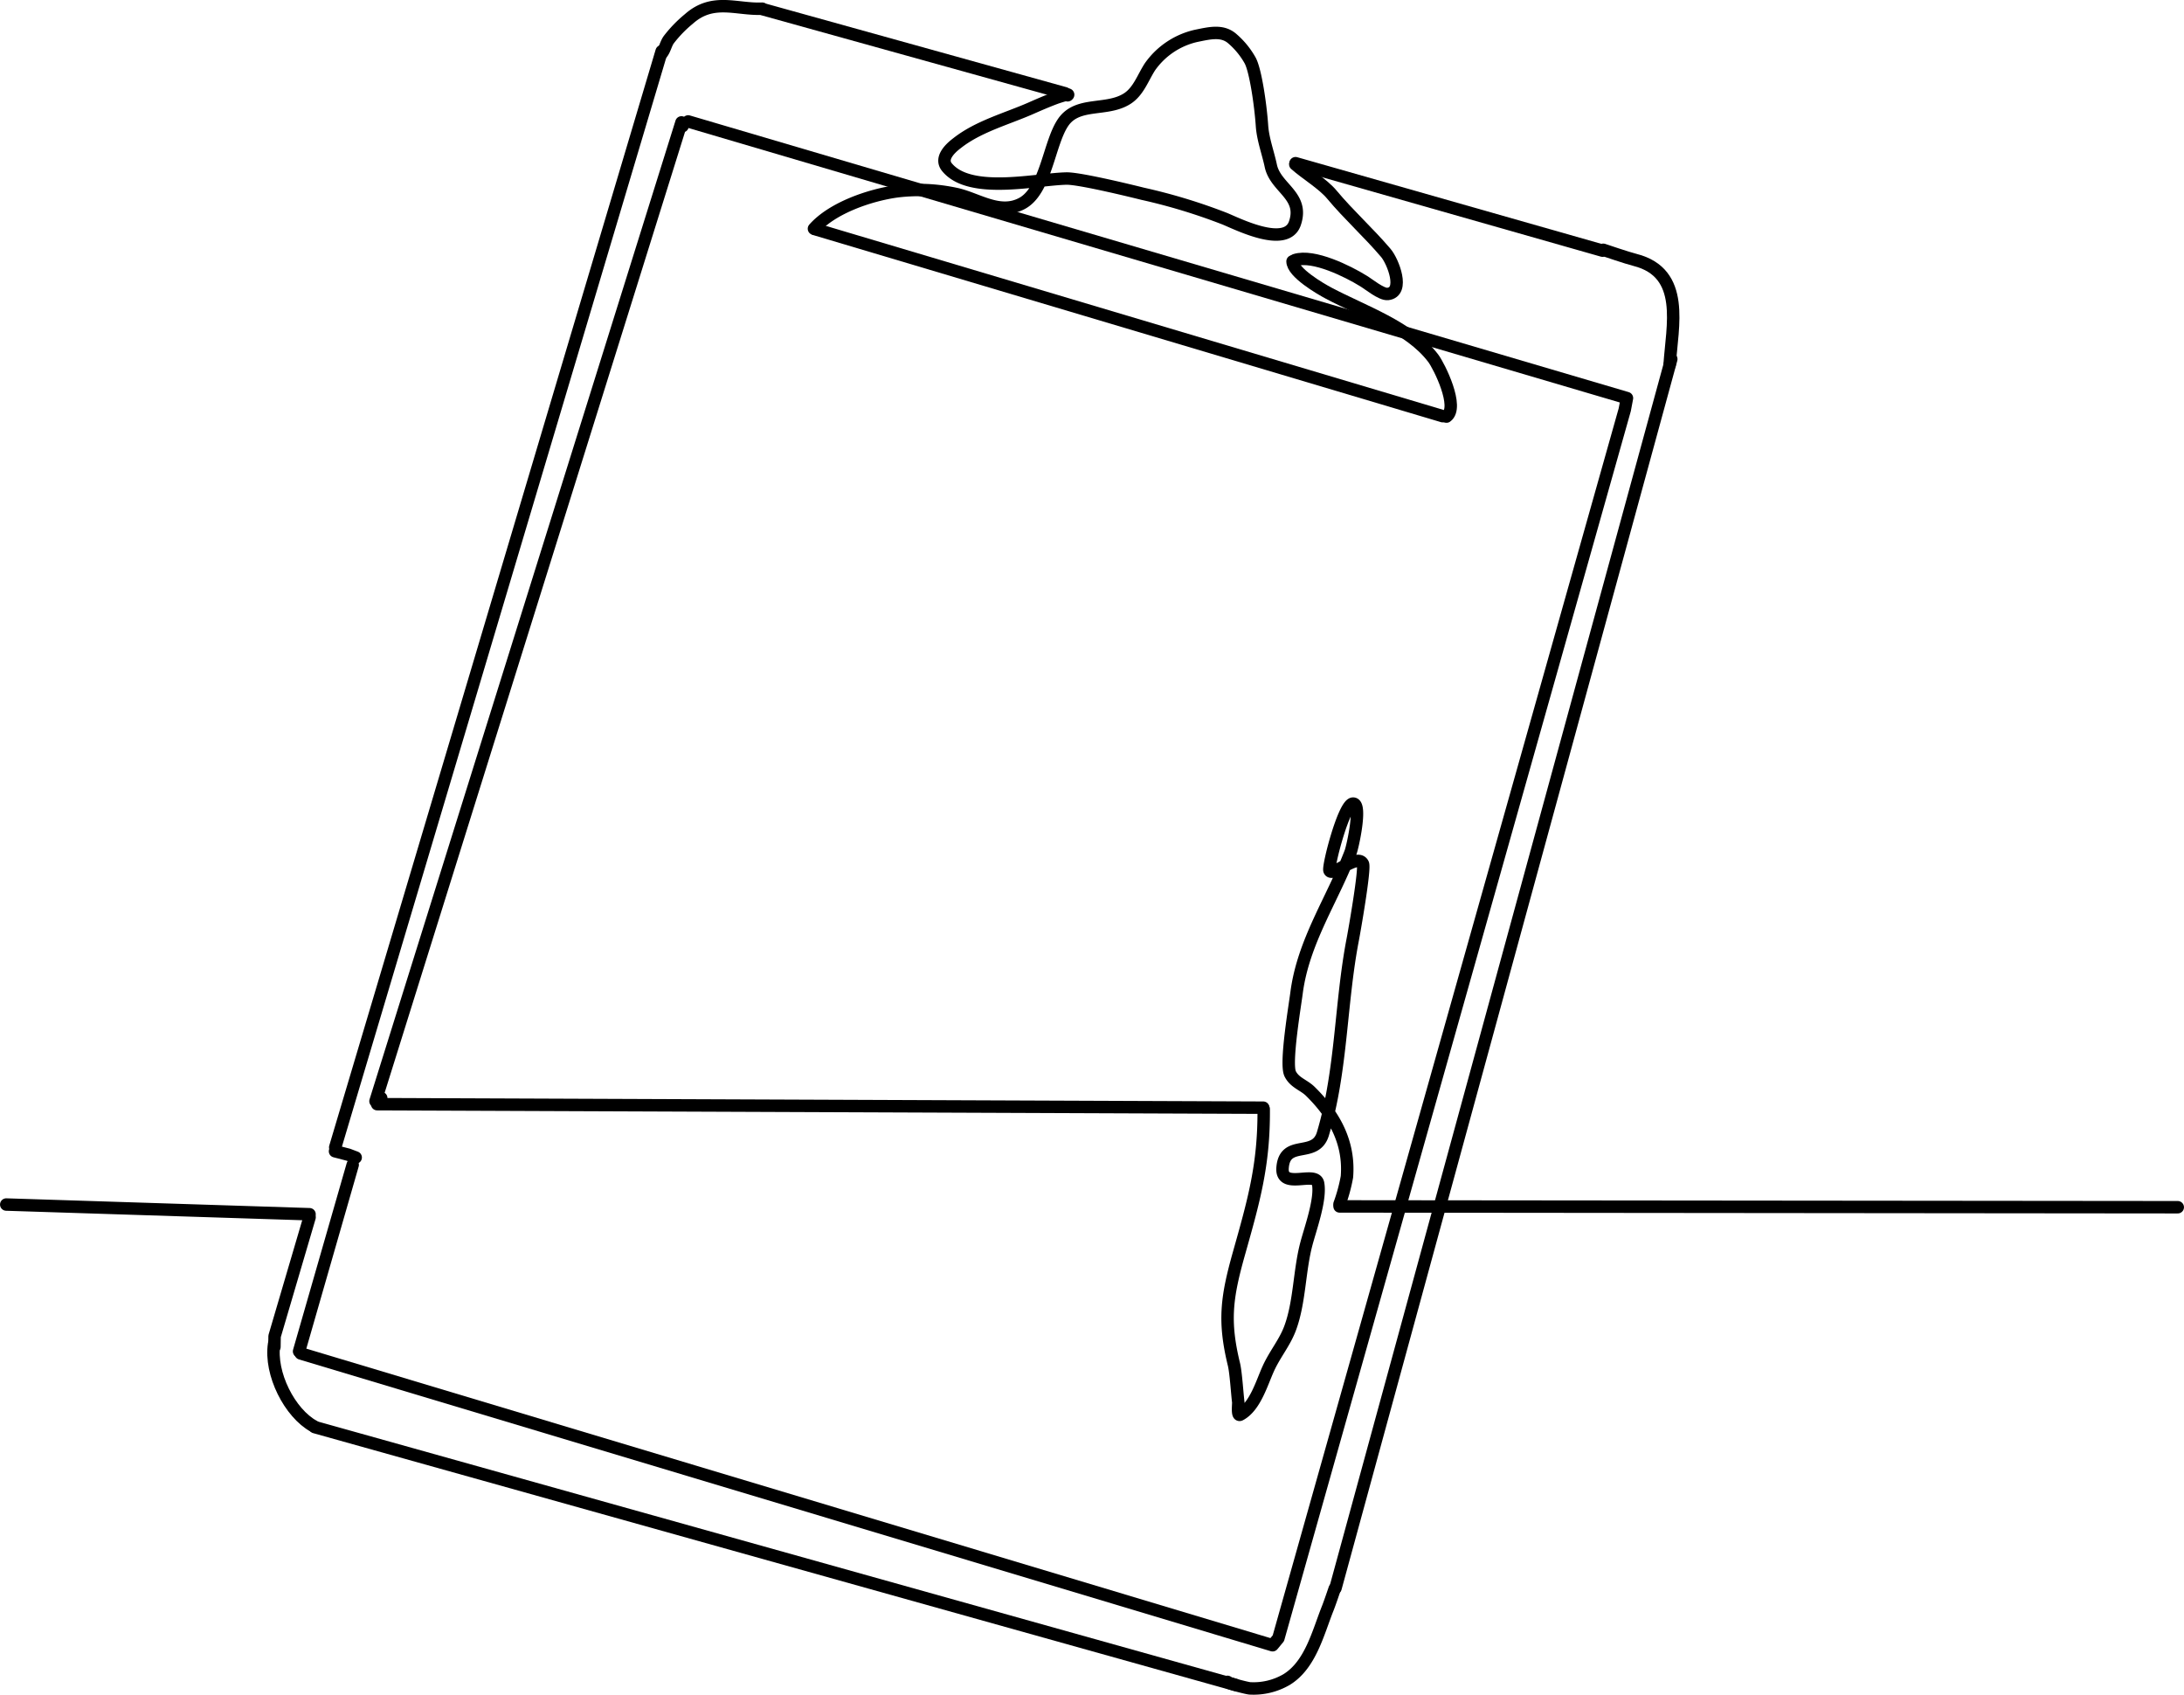 <svg xmlns="http://www.w3.org/2000/svg" xmlns:xlink="http://www.w3.org/1999/xlink" viewBox="0 0 430.06 333.66"><defs><style>.cls-1,.cls-5{fill:none;}.cls-2{isolation:isolate;}.cls-3{clip-path:url(#clip-path);}.cls-4{clip-path:url(#clip-path-2);}.cls-5{stroke:#000;stroke-linecap:round;stroke-linejoin:round;stroke-width:2.45px;}</style><clipPath id="clip-path" transform="translate(-1.3 -3.15)"><rect class="cls-1" width="433" height="339"/></clipPath><clipPath id="clip-path-2" transform="translate(-1.3 -3.15)"><rect class="cls-1" x="-204" y="-107.35" width="841.99" height="595.35"/></clipPath></defs><g id="Layer_2" data-name="Layer 2"><g id="Layer_1-2" data-name="Layer 1"><g class="cls-2"><g class="cls-3"><g class="cls-4"><line class="cls-5" x1="130.29" y1="10.09" x2="66.01" y2="225.9"/><polyline class="cls-5" points="70.04 227.9 68.59 227.35 65.97 226.67"/><polyline class="cls-5" points="134.4 24.84 134.19 24.1 73.94 216.81 75.07 216.19"/><polyline class="cls-5" points="59.22 266.48 250.59 323.93 251.73 322.55 319.94 80.66 320.37 78.38 135.51 23.91"/><polyline class="cls-5" points="60.96 239.67 54.07 263.09 54.04 265.18"/><line class="cls-5" x1="248.75" y1="218.09" x2="74.27" y2="217.4"/><line class="cls-5" x1="69.45" y1="229.34" x2="58.89" y2="266.07"/><line class="cls-5" x1="150.26" y1="1.83" x2="209.72" y2="18.36"/><line class="cls-5" x1="255.11" y1="32.13" x2="315.56" y2="49.35"/><line class="cls-5" x1="262.98" y1="312.68" x2="329.1" y2="70.7"/><line class="cls-5" x1="62" y1="280.99" x2="243.24" y2="331.73"/><line class="cls-5" x1="1.23" y1="237.16" x2="60.95" y2="239.07"/><line class="cls-5" x1="263.78" y1="237.53" x2="428.83" y2="237.69"/><line class="cls-5" x1="160.54" y1="45.13" x2="284.09" y2="81.94"/><path class="cls-5" d="M131.52,13.77c.69-.75.86-1.94,1.45-2.78a24.8,24.8,0,0,1,4-4.13c4.71-4.18,9.38-1.78,14.39-2" transform="translate(-1.3 -3.15)"/><path class="cls-5" d="M211.53,21.91c.66-.49-2.07.42-2.36.53-1.7.63-3.34,1.35-5,2.08-4.77,2.08-10.24,3.54-14.38,6.79-1.33,1-3.5,3-2,4.78,4.54,5.48,17.6,2.31,23.58,2.21,3,0,14.94,3,14.94,3a110.76,110.76,0,0,1,16.16,4.91c2.58,1.06,12.1,5.88,13.81.91,1.89-5.5-3.84-6.92-4.75-11.36C251,33.26,250,30.59,249.81,28c-.27-4.09-1.28-11.1-2.37-13A15.88,15.88,0,0,0,244,10.8c-2-1.78-4.51-1.13-7.25-.57a15.22,15.22,0,0,0-9,6.06c-1.4,2.15-2.25,4.85-4.49,6.28-4,2.56-9.7.54-12.56,4.6s-3.38,13.57-8.24,16.08c-4.34,2.25-8.58-.91-12.73-1.87A35,35,0,0,0,178,40.81c-5.41.72-12.83,3.29-16.42,7.37" transform="translate(-1.3 -3.15)"/><path class="cls-5" d="M256.36,35.5c2,1.8,5.48,3.87,7.23,6,3.34,4,7.23,7.48,10.61,11.46,1.39,1.64,3.78,7.68.38,8.07-1.26.15-3.84-2-4.82-2.57-3-1.86-9.82-5.27-13.45-4.1" transform="translate(-1.3 -3.15)"/><path class="cls-5" d="M255.82,54.61c0,2.19,5.4,5.36,7.17,6.29,6.67,3.54,15.88,6.63,20.53,12.78,1.2,1.59,5.17,9.66,2.61,11.49" transform="translate(-1.3 -3.15)"/><path class="cls-5" d="M317,52.33s4.84,1.65,6.28,2c10,2.55,7.29,13,6.79,20.66" transform="translate(-1.3 -3.15)"/><path class="cls-5" d="M55.28,267.74c-.9,5.86,3.08,13.66,7.85,16.25" transform="translate(-1.3 -3.15)"/><path class="cls-5" d="M243,334.29c-.06.26,3.94,1.26,4.4,1.28a12.9,12.9,0,0,0,7.24-1.73c4.73-2.89,6.21-9.27,8.1-14,.47-1.18,1.37-3.87,1.37-3.87" transform="translate(-1.3 -3.15)"/><path class="cls-5" d="M250.14,221.55c.08,11.07-2,18.18-4.92,28.55-2.4,8.55-3,13.24-.94,21.68.4,1.67.63,5.69.85,7.4.05.36-.27,2.84.36,2.51,3-1.58,4.31-6.39,5.62-9.21s3.18-5,4.22-7.79c1.93-5.17,1.8-11.39,3.24-16.74.8-3,2.87-8.71,2.28-11.8-.49-2.55-7.26,1.31-7-3,.39-5.86,6.47-1.8,7.95-6.77,3.73-12.49,3.44-25.63,5.88-38.28.33-1.71,2.46-13.87,2-14.87-1.06-2.19-6.08,2.7-6.59,1.29-.31-.84,2.84-13.13,4.65-13.15s-.09,8.54-.49,9.58c-3.58,9.37-9.32,17.54-10.64,27.69-.32,2.53-2.25,13.87-1.26,15.92.88,1.79,2.68,2.18,4,3.49,4.68,4.62,7.72,10,7.18,16.8a32.15,32.15,0,0,1-1.46,5.37" transform="translate(-1.3 -3.15)"/></g></g></g></g></g></svg>